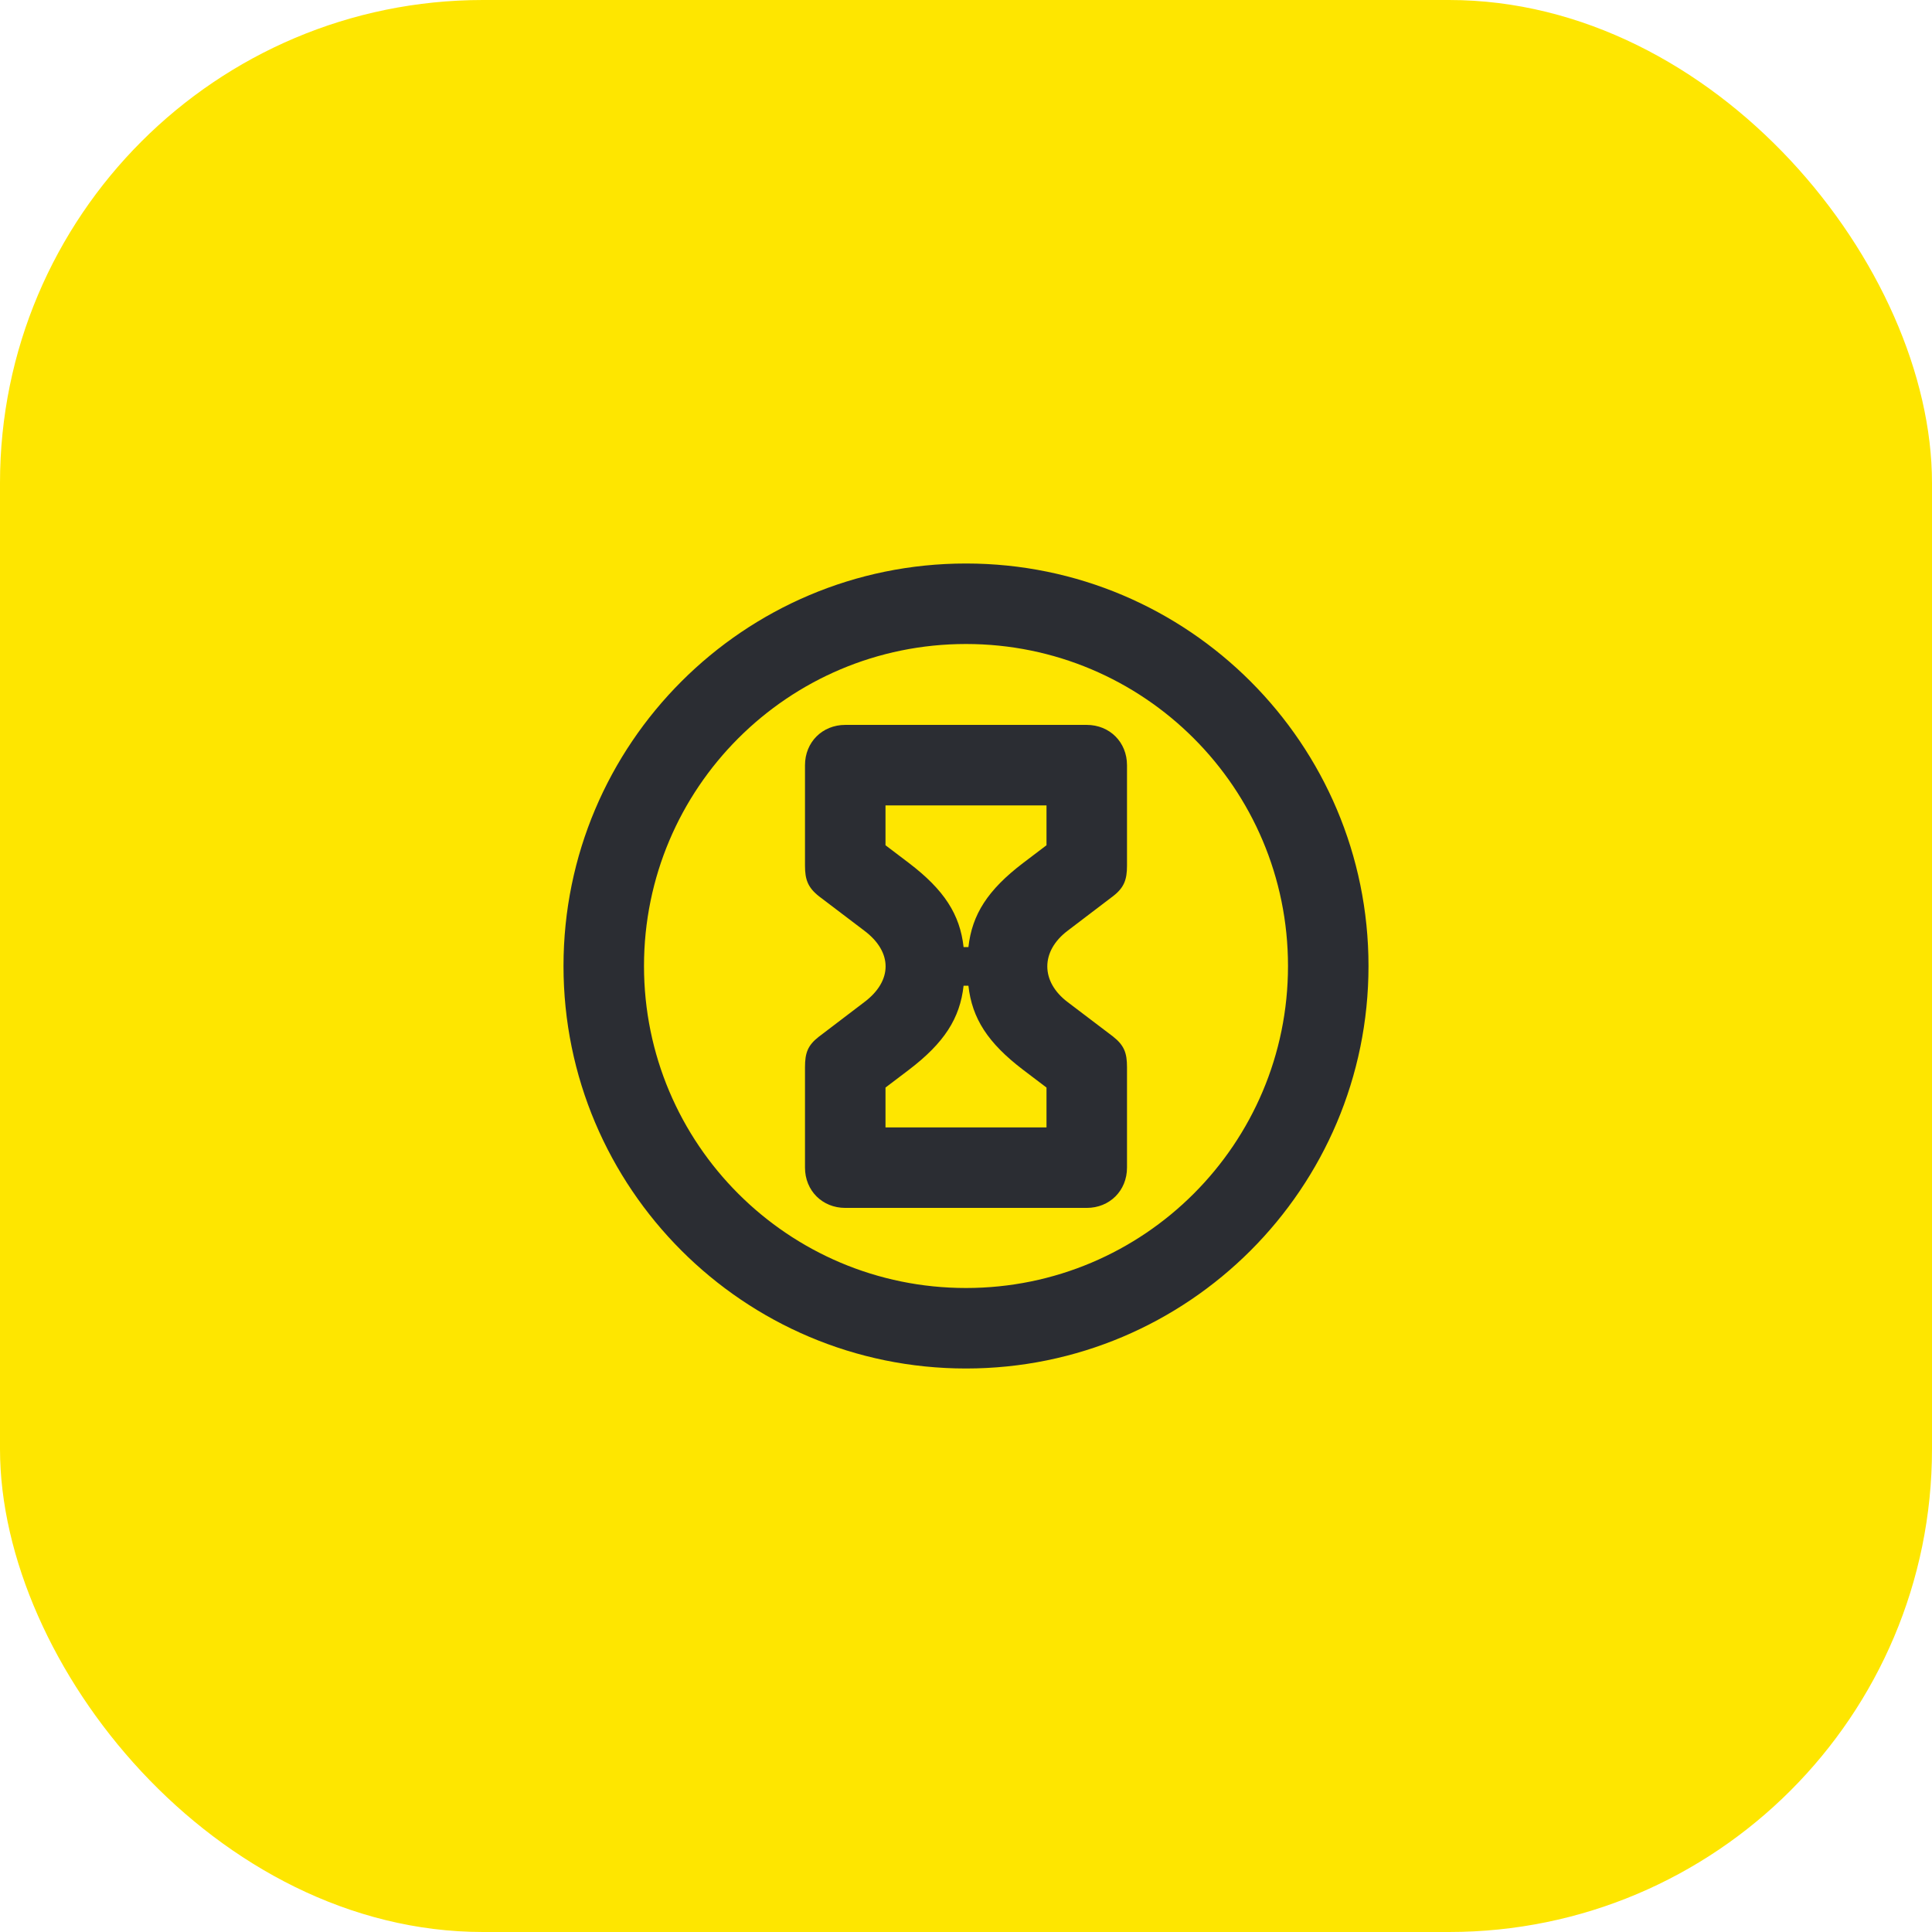 <svg width="48" height="48" viewBox="0 0 48 48" fill="none" xmlns="http://www.w3.org/2000/svg">
<rect width="48" height="48" rx="12" fill="#FEE600"/>
<path d="M24.06 24.49C24.15 25.3 24.54 25.91 25.42 26.58L26 27.02V28.01H22V27.02L22.58 26.58C23.46 25.91 23.85 25.3 23.94 24.49H24.06ZM24.06 23.53H23.94C23.85 22.72 23.46 22.11 22.58 21.44L22 21V20.01H26V21L25.42 21.44C24.54 22.11 24.15 22.72 24.06 23.53ZM21 30.01H27C27.57 30.01 28 29.58 28 29.01V26.51C28 26.16 27.93 25.97 27.65 25.75L26.53 24.9C25.85 24.39 25.85 23.63 26.53 23.12L27.66 22.26C27.93 22.05 28 21.85 28 21.51V19.01C28 18.44 27.57 18.01 27 18.01H21C20.43 18.01 20 18.44 20 19.01V21.51C20 21.85 20.07 22.05 20.35 22.27L21.47 23.12C22.18 23.65 22.18 24.37 21.47 24.9L20.34 25.76C20.07 25.97 20 26.16 20 26.51V29.01C20 29.58 20.43 30.01 21 30.01ZM24 32C19.58 32 16 28.42 16 24C16 19.58 19.58 16 24 16C28.42 16 32 19.58 32 24C32 28.42 28.42 32 24 32ZM24 34C29.52 34 34 29.52 34 24C34 18.48 29.52 14 24 14C18.48 14 14 18.48 14 24C14 29.52 18.48 34 24 34Z" fill="#2B2D33"/>
</svg>
